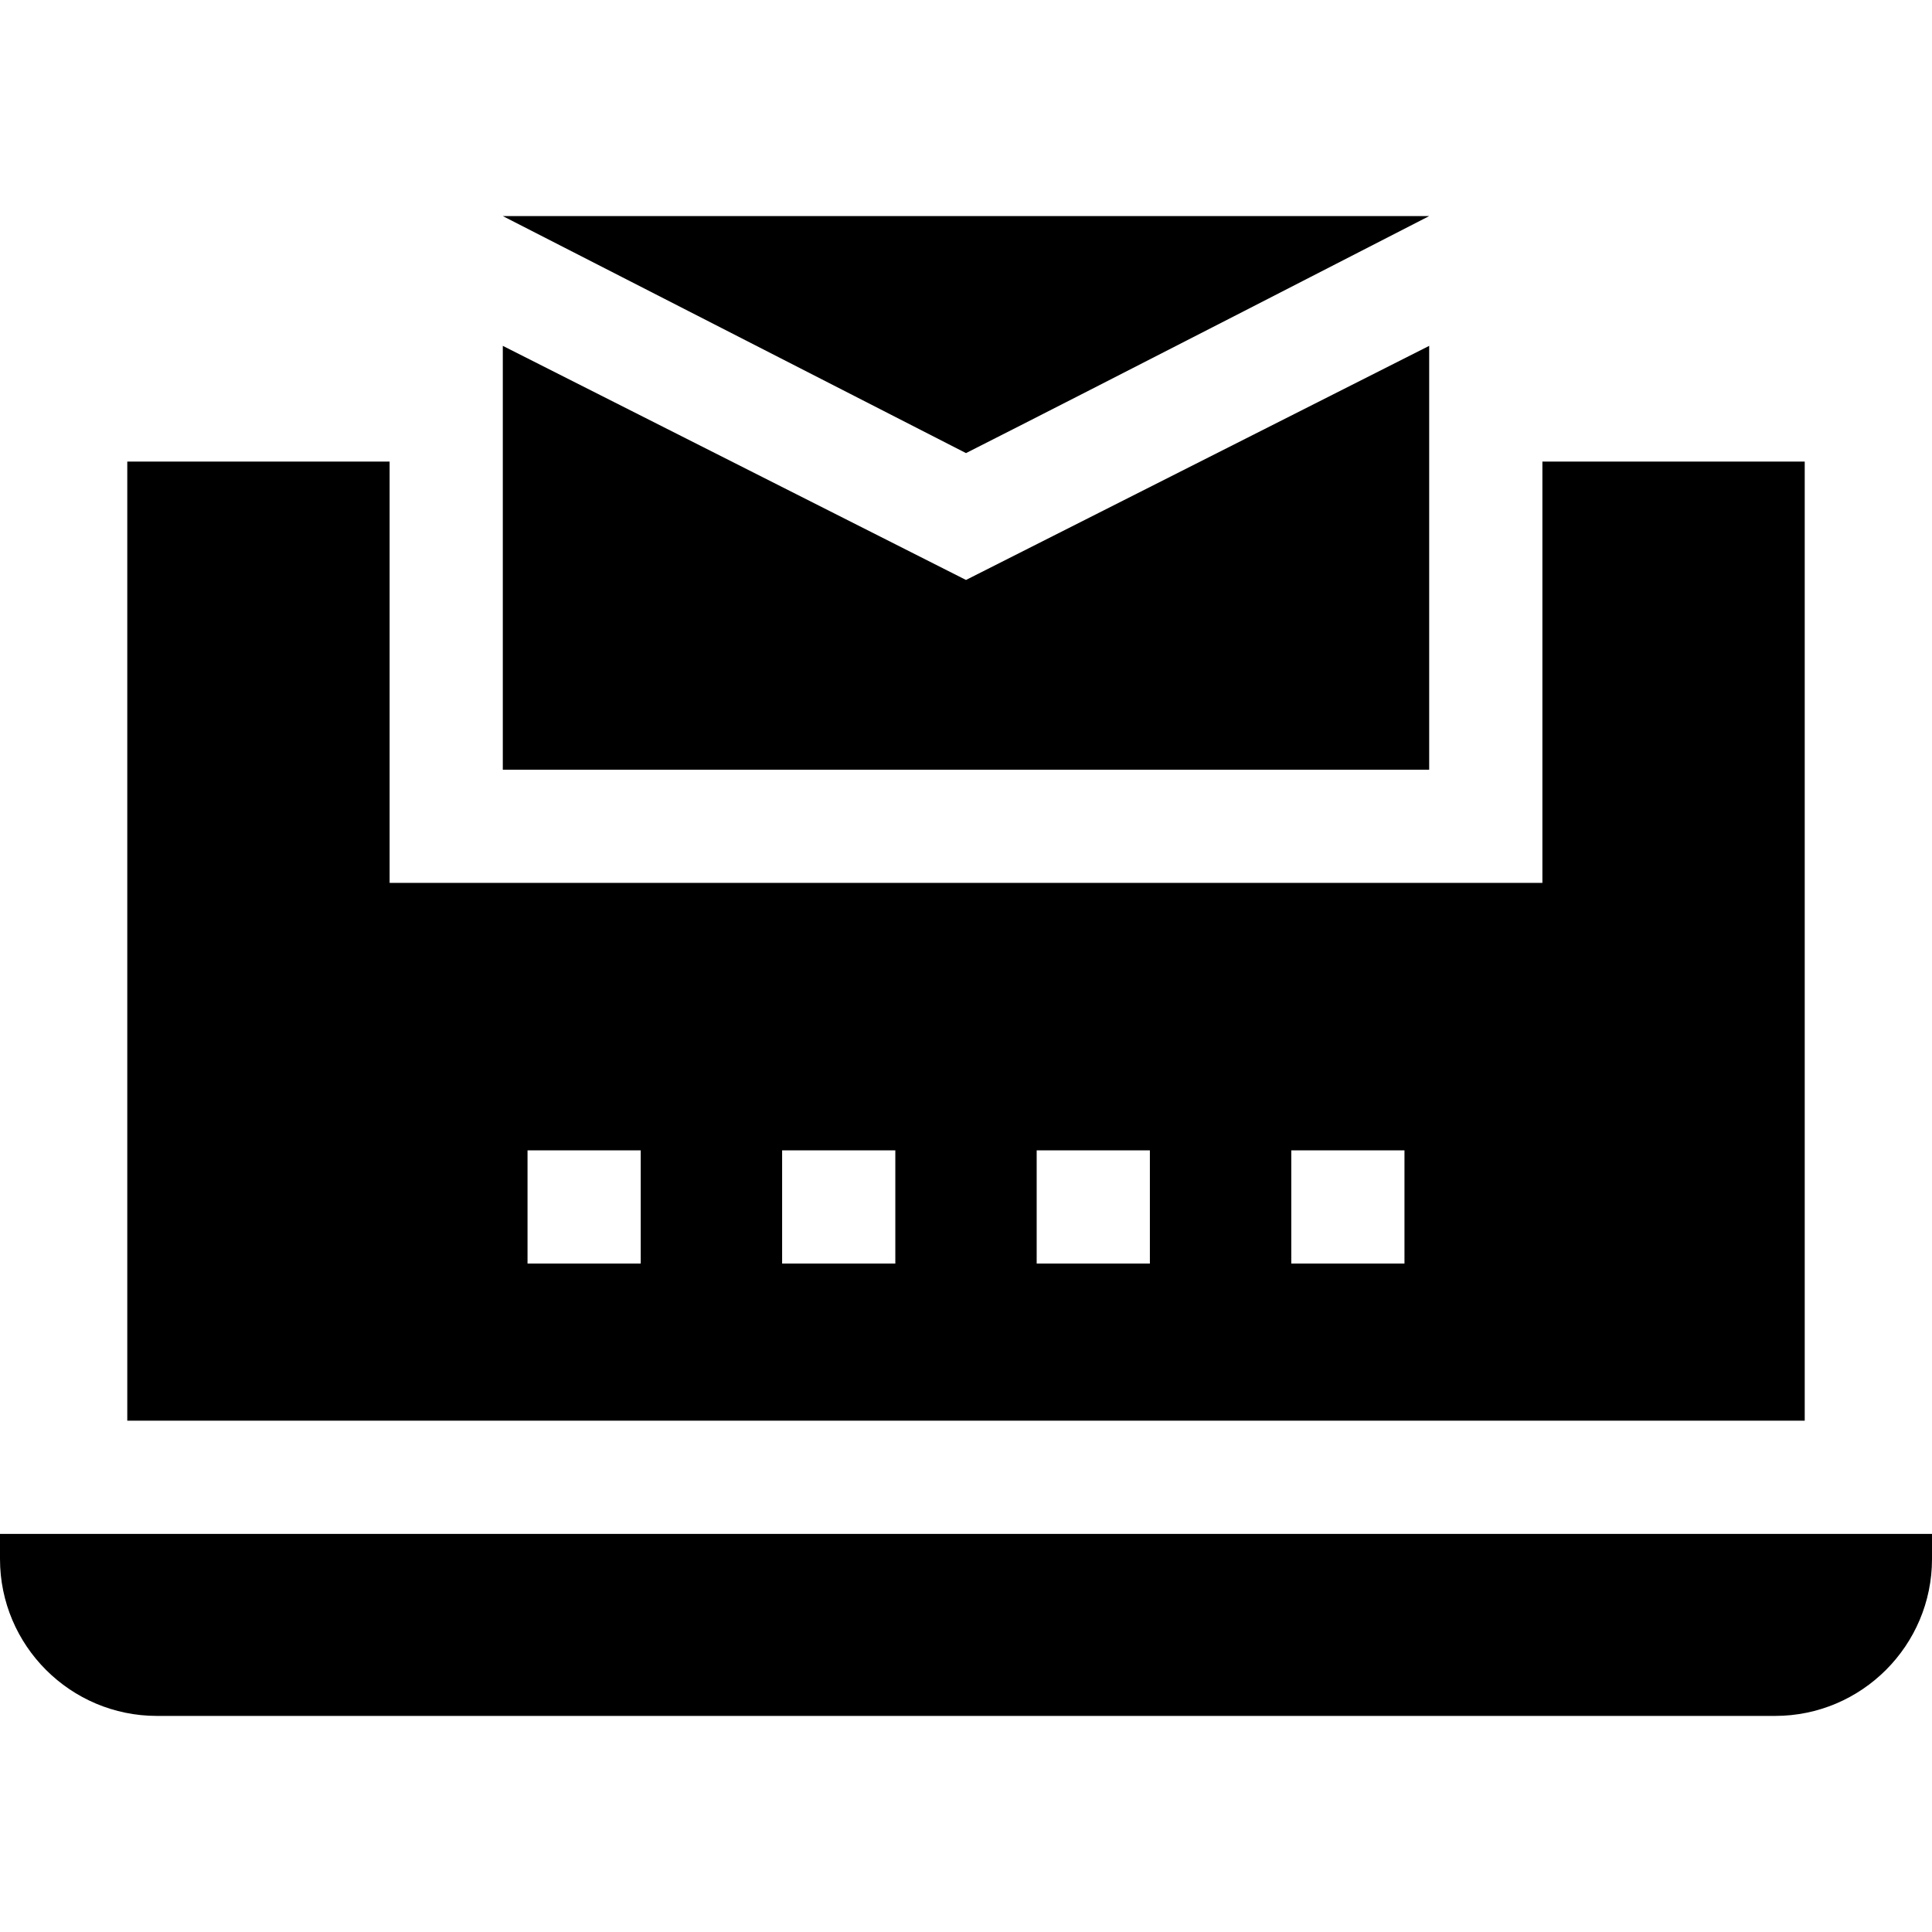 <svg id="Capa_1" enable-background="new 0 0 512 512" height="512" viewBox="0 0 512 512" width="512" xmlns="http://www.w3.org/2000/svg"><g><path d="m478.27 122.325h-69.52v111.65h-305.5v-111.65h-69.52v254.17h444.54zm-308.47 212.53h-30v-30h30zm67.47 0h-30v-30h30zm67.46 0h-30v-30h30zm67.47 0h-30v-30h30z"/><path d="m256 120.075c32.597-16.473 122.75-62.81 122.75-62.81h-245.5z"/><path d="m378.75 91.655s-91.812 46.401-122.75 62.04c-34.805-17.593-88.38-44.661-122.75-62.04v112.32h245.5z"/><path d="m0 406.495v6.66c0 22.92 18.65 41.58 41.58 41.58h428.84c22.93 0 41.58-18.66 41.58-41.58v-6.66z"/></g></svg>